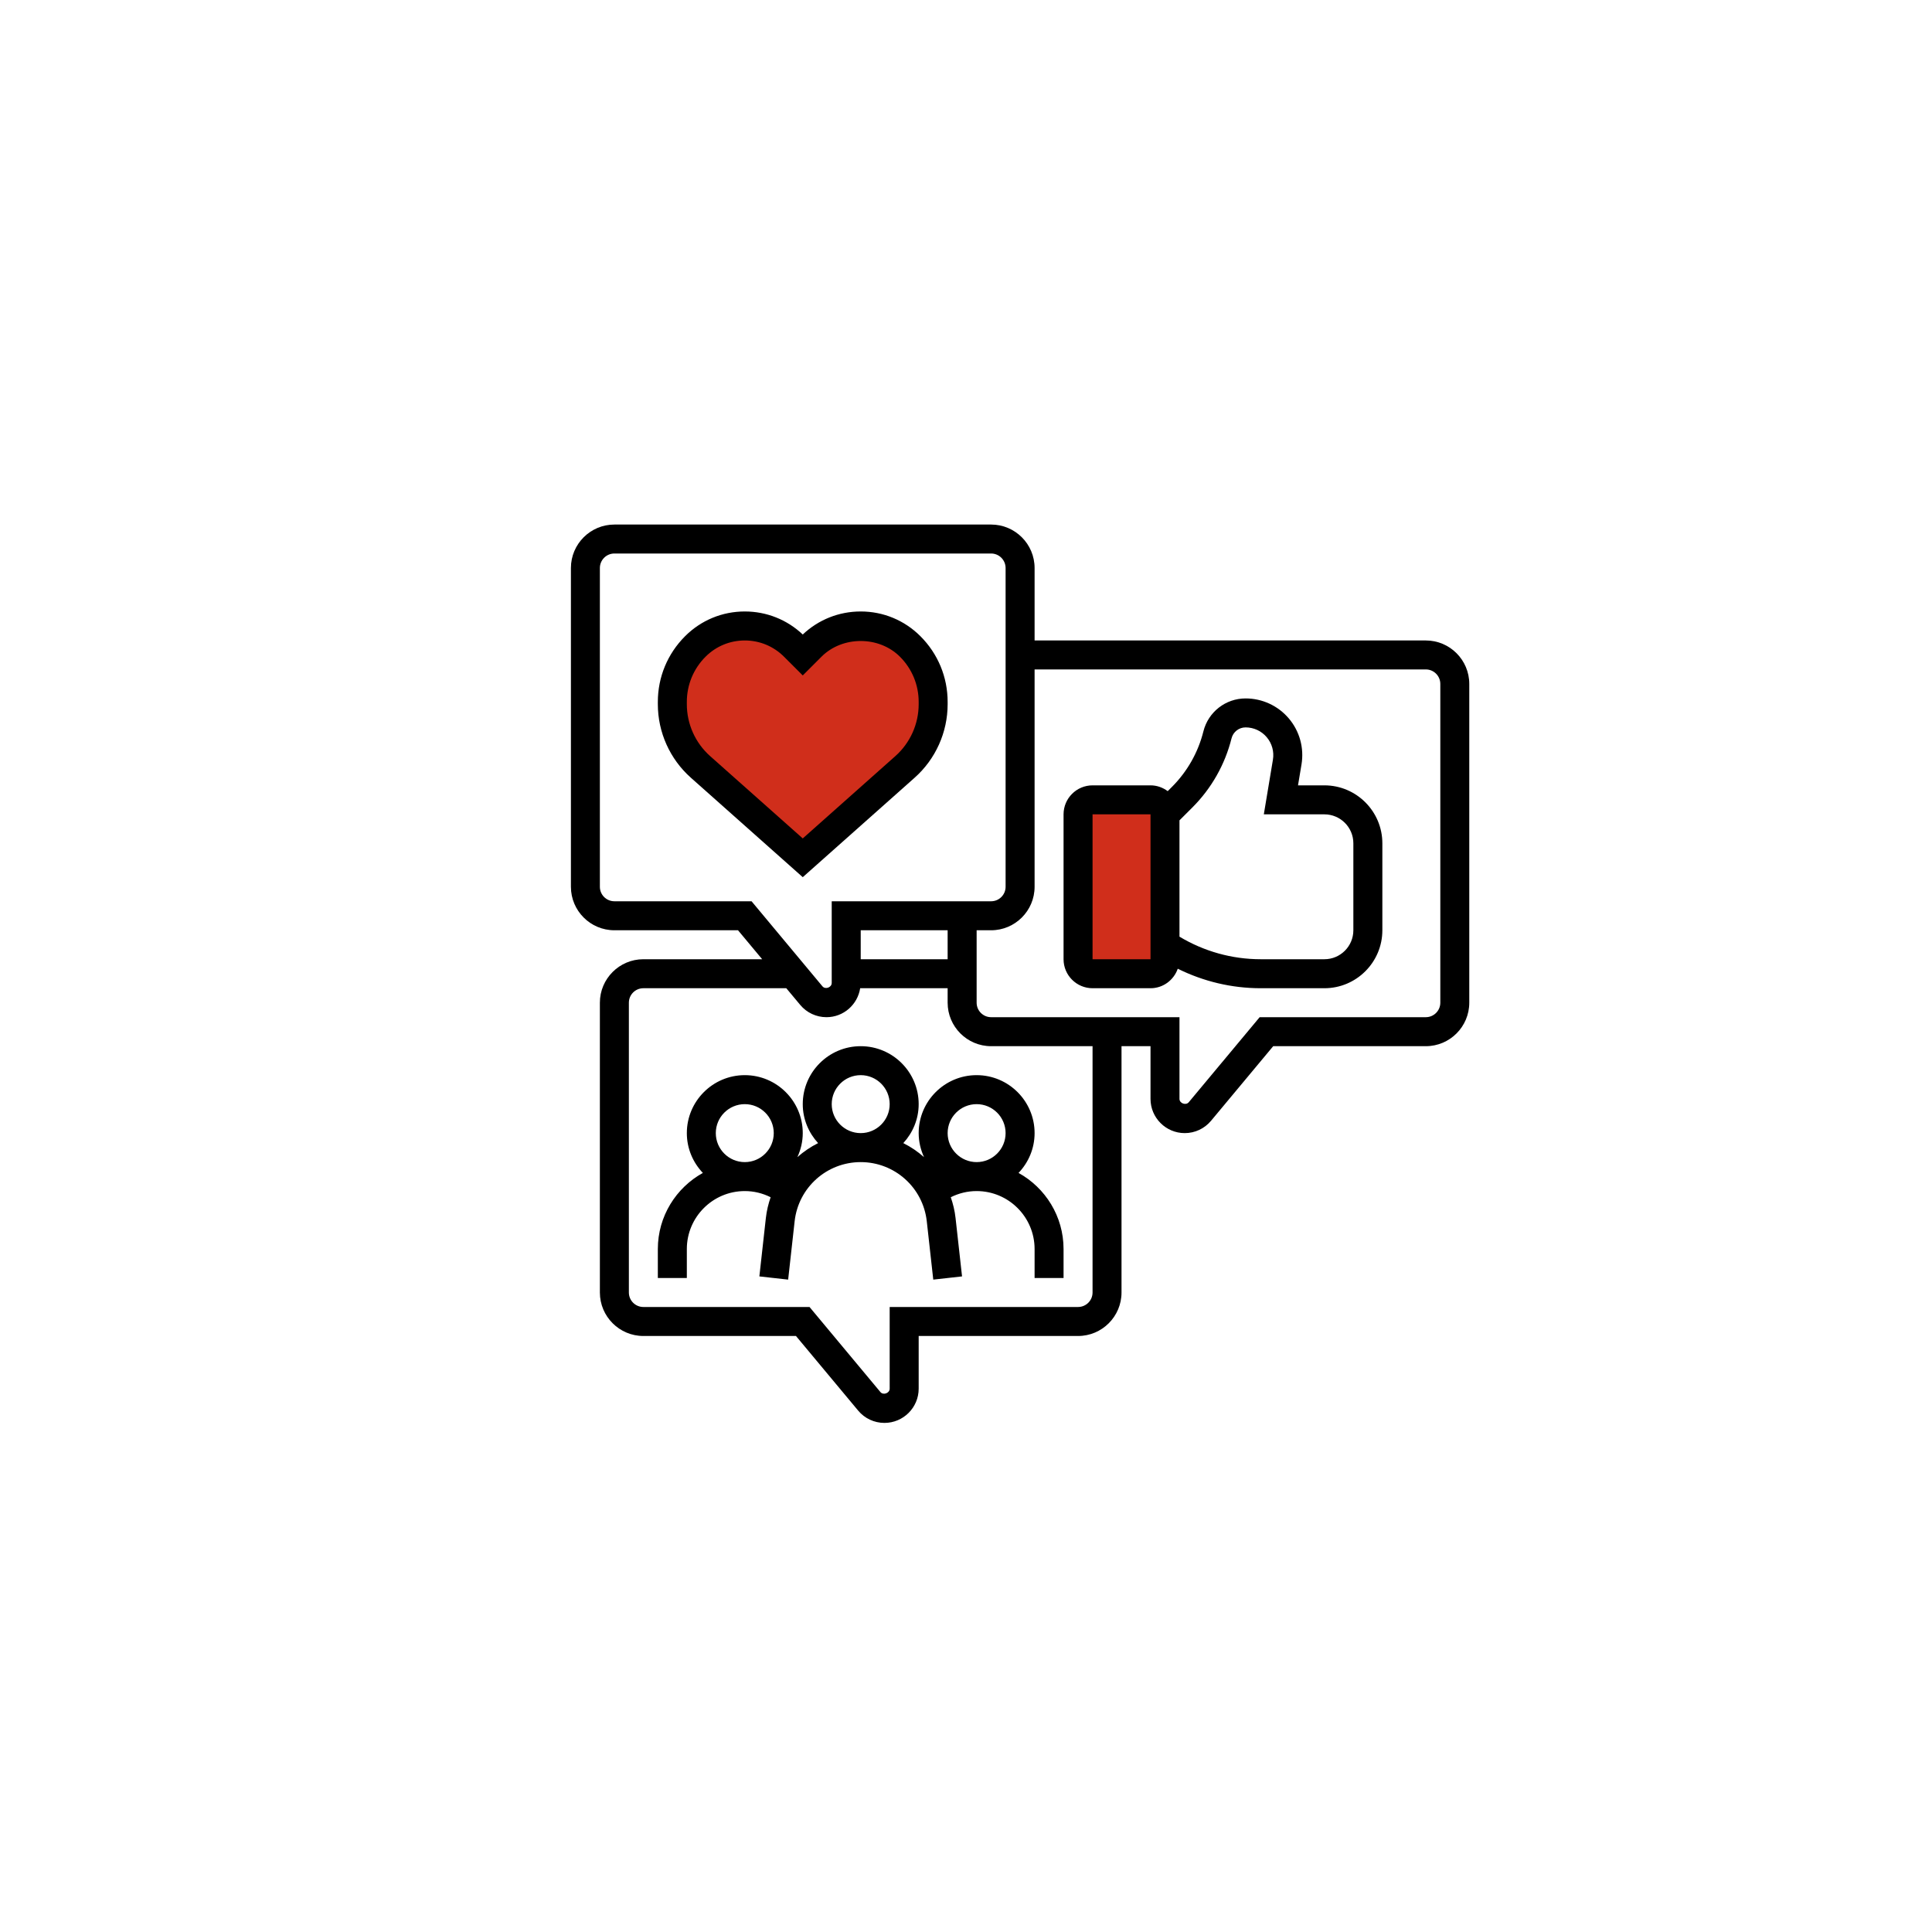 <svg width="125" height="125" viewBox="0 0 125 125" fill="none" xmlns="http://www.w3.org/2000/svg">
<g filter="url(#filter0_d)">
<circle cx="62.5" cy="62.5" r="47.5" fill="white"/>
</g>
<path d="M60.375 45.413V45.562C60.375 47.109 59.709 48.591 58.556 49.622L51.938 55.5L45.319 49.622C44.166 48.591 43.5 47.109 43.5 45.562V45.413C43.5 44.072 44.034 42.778 44.991 41.822C45.834 40.978 46.987 40.5 48.188 40.5C49.388 40.5 50.541 40.978 51.384 41.822L51.938 42.375L52.491 41.822C53.334 40.978 54.487 40.5 55.688 40.5C56.888 40.5 58.041 40.978 58.884 41.822C59.841 42.778 60.375 44.072 60.375 45.413V45.413Z" fill="#D02E1B"/>
<path d="M75.375 61.125V62.062C75.375 62.578 74.953 63 74.438 63H70.688C70.172 63 69.75 62.578 69.75 62.062V52.688C69.75 52.172 70.172 51.75 70.688 51.75H74.438C74.953 51.75 75.375 52.172 75.375 52.688V61.125Z" fill="#D02E1B"/>
<path d="M61.312 45.562V45.414C61.312 43.808 60.687 42.299 59.551 41.163C58.52 40.131 57.147 39.562 55.688 39.562C54.281 39.562 52.956 40.09 51.938 41.052C50.919 40.09 49.594 39.562 48.188 39.562C46.728 39.562 45.355 40.131 44.324 41.163C43.188 42.299 42.562 43.808 42.562 45.414V45.562C42.562 47.378 43.342 49.113 44.699 50.319L51.938 56.754L59.175 50.32C60.533 49.114 61.312 47.379 61.312 45.562V45.562ZM51.938 54.246L45.945 48.919C44.987 48.068 44.438 46.844 44.438 45.562V45.414C44.438 44.309 44.868 43.27 45.65 42.488C46.328 41.811 47.229 41.438 48.188 41.438C49.146 41.438 50.047 41.811 50.725 42.488L51.938 43.701L53.15 42.488C54.505 41.134 56.87 41.134 58.225 42.488C59.007 43.27 59.438 44.309 59.438 45.414V45.562C59.438 46.843 58.888 48.068 57.93 48.919L51.938 54.246Z" fill="black"/>
<path d="M92.25 41.438H66.938V36.75C66.938 35.199 65.676 33.938 64.125 33.938H39.75C38.199 33.938 36.938 35.199 36.938 36.75V57.375C36.938 58.926 38.199 60.188 39.75 60.188H47.749L49.312 62.062H41.625C40.074 62.062 38.812 63.324 38.812 64.875V83.625C38.812 85.176 40.074 86.438 41.625 86.438H51.499L55.523 91.266C55.944 91.772 56.564 92.062 57.223 92.062C58.444 92.062 59.438 91.069 59.438 89.848V86.438H69.75C71.301 86.438 72.562 85.176 72.562 83.625V67.688H74.438V71.098C74.438 72.319 75.431 73.312 76.652 73.312C77.311 73.312 77.931 73.022 78.353 72.516L82.376 67.688H92.25C93.801 67.688 95.062 66.426 95.062 64.875V44.25C95.062 42.699 93.801 41.438 92.25 41.438ZM48.626 58.312H39.75C39.233 58.312 38.812 57.892 38.812 57.375V36.75C38.812 36.233 39.233 35.812 39.75 35.812H64.125C64.642 35.812 65.062 36.233 65.062 36.75V57.375C65.062 57.892 64.642 58.312 64.125 58.312H53.812V63.598C53.812 63.888 53.398 64.038 53.212 63.815L48.626 58.312ZM61.312 60.188V62.062H55.688V60.188H61.312ZM70.688 83.625C70.688 84.142 70.267 84.562 69.75 84.562H57.562V89.848C57.562 90.138 57.148 90.288 56.962 90.065L52.376 84.562H41.625C41.108 84.562 40.688 84.142 40.688 83.625V64.875C40.688 64.358 41.108 63.938 41.625 63.938H50.873L51.773 65.016C52.194 65.522 52.814 65.812 53.473 65.812C54.578 65.812 55.488 64.997 55.653 63.938H61.312V64.875C61.312 66.426 62.574 67.688 64.125 67.688H70.688V83.625ZM93.188 64.875C93.188 65.392 92.767 65.812 92.25 65.812H81.499L76.912 71.315C76.727 71.536 76.312 71.387 76.312 71.098V65.812H64.125C63.608 65.812 63.188 65.392 63.188 64.875V60.188H64.125C65.676 60.188 66.938 58.926 66.938 57.375V43.312H92.25C92.767 43.312 93.188 43.733 93.188 44.25V64.875Z" fill="black"/>
<path d="M59.438 73.312C59.438 73.868 59.567 74.392 59.784 74.866C59.38 74.508 58.93 74.202 58.444 73.959C59.055 73.292 59.438 72.412 59.438 71.438C59.438 69.369 57.756 67.688 55.688 67.688C53.619 67.688 51.938 69.369 51.938 71.438C51.938 72.412 52.32 73.292 52.931 73.959C52.445 74.202 51.995 74.508 51.591 74.866C51.808 74.392 51.938 73.868 51.938 73.312C51.938 71.244 50.256 69.562 48.188 69.562C46.119 69.562 44.438 71.244 44.438 73.312C44.438 74.312 44.836 75.215 45.475 75.888C43.741 76.847 42.562 78.694 42.562 80.812V82.688H44.438V80.812C44.438 78.744 46.119 77.062 48.188 77.062C48.778 77.062 49.344 77.203 49.86 77.461C49.712 77.889 49.603 78.338 49.551 78.805L49.131 82.583L50.993 82.791L51.413 79.013C51.656 76.832 53.494 75.188 55.688 75.188C57.881 75.188 59.719 76.832 59.962 79.013L60.382 82.791L62.244 82.583L61.824 78.805C61.773 78.338 61.663 77.889 61.515 77.461C62.031 77.203 62.597 77.062 63.188 77.062C65.256 77.062 66.938 78.744 66.938 80.812V82.688H68.812V80.812C68.812 78.694 67.634 76.847 65.9 75.888C66.539 75.215 66.938 74.312 66.938 73.312C66.938 71.244 65.256 69.562 63.188 69.562C61.119 69.562 59.438 71.244 59.438 73.312ZM48.188 75.188C47.153 75.188 46.312 74.347 46.312 73.312C46.312 72.278 47.153 71.438 48.188 71.438C49.222 71.438 50.062 72.278 50.062 73.312C50.062 74.347 49.222 75.188 48.188 75.188ZM55.688 73.312C54.653 73.312 53.812 72.472 53.812 71.438C53.812 70.403 54.653 69.562 55.688 69.562C56.722 69.562 57.562 70.403 57.562 71.438C57.562 72.472 56.722 73.312 55.688 73.312ZM65.062 73.312C65.062 74.347 64.222 75.188 63.188 75.188C62.153 75.188 61.312 74.347 61.312 73.312C61.312 72.278 62.153 71.438 63.188 71.438C64.222 71.438 65.062 72.278 65.062 73.312Z" fill="black"/>
<path d="M85.688 50.812H83.981L84.207 49.459C84.384 48.393 84.086 47.309 83.388 46.485C82.689 45.66 81.669 45.188 80.589 45.188C79.297 45.188 78.174 46.064 77.86 47.318C77.521 48.677 76.818 49.918 75.827 50.91L75.55 51.187C75.238 50.955 74.856 50.812 74.438 50.812H70.688C69.653 50.812 68.812 51.653 68.812 52.688V62.062C68.812 63.097 69.653 63.938 70.688 63.938H74.438C75.256 63.938 75.945 63.408 76.201 62.676C77.864 63.501 79.691 63.938 81.567 63.938H85.688C87.756 63.938 89.438 62.256 89.438 60.188V54.562C89.438 52.494 87.756 50.812 85.688 50.812ZM70.688 62.062V52.688H74.438L74.438 62.062H70.688ZM87.562 60.188C87.562 61.222 86.722 62.062 85.688 62.062H81.567C79.706 62.062 77.902 61.555 76.312 60.602V53.076L77.153 52.236C78.383 51.005 79.258 49.461 79.68 47.772C79.784 47.355 80.158 47.062 80.589 47.062C81.117 47.062 81.616 47.293 81.957 47.697C82.298 48.1 82.445 48.63 82.358 49.151L81.769 52.688H85.688C86.722 52.688 87.562 53.528 87.562 54.562V60.188Z" fill="black"/>
<defs>
<filter id="filter0_d" x="0" y="0" width="125" height="125" filterUnits="userSpaceOnUse" color-interpolation-filters="sRGB">
<feFlood flood-opacity="0" result="BackgroundImageFix"/>
<feColorMatrix in="SourceAlpha" type="matrix" values="0 0 0 0 0 0 0 0 0 0 0 0 0 0 0 0 0 0 127 0"/>
<feOffset/>
<feGaussianBlur stdDeviation="7.5"/>
<feColorMatrix type="matrix" values="0 0 0 0 0 0 0 0 0 0 0 0 0 0 0 0 0 0 0.25 0"/>
<feBlend mode="normal" in2="BackgroundImageFix" result="effect1_dropShadow"/>
<feBlend mode="normal" in="SourceGraphic" in2="effect1_dropShadow" result="shape"/>
</filter>
</defs>
</svg>
